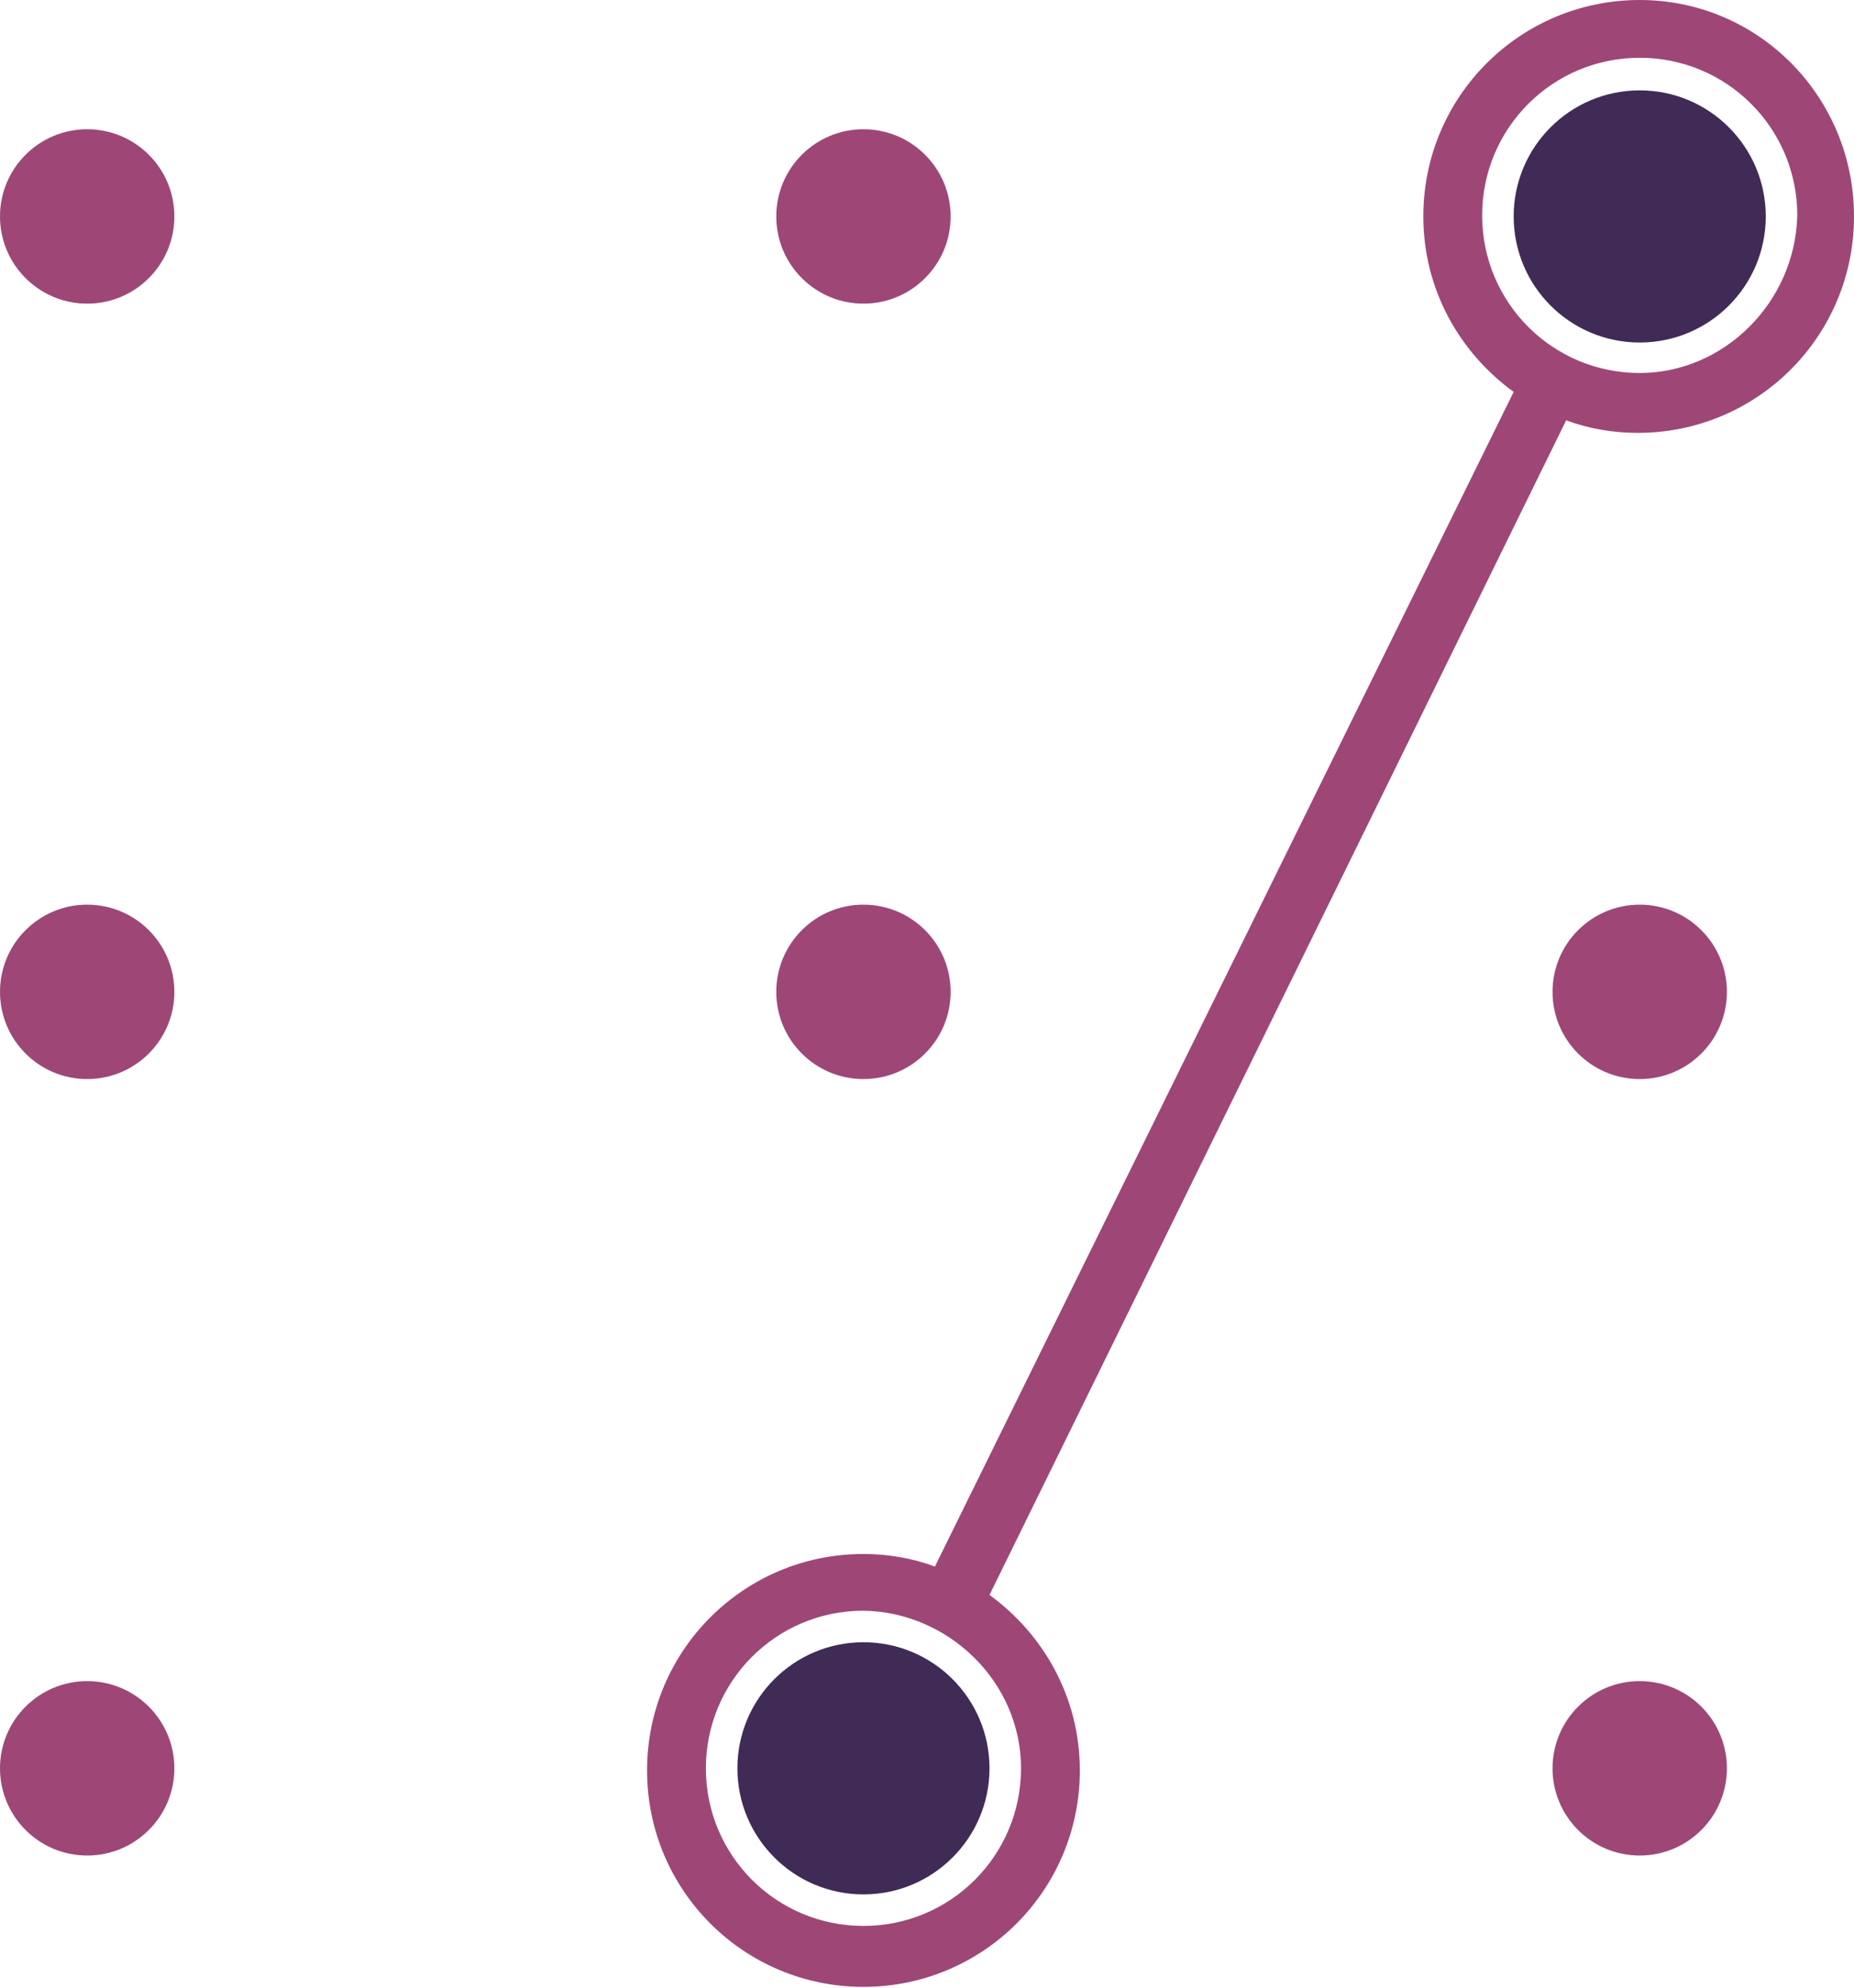 <?xml version="1.0" encoding="utf-8"?>
<!-- Generator: Adobe Illustrator 18.0.0, SVG Export Plug-In . SVG Version: 6.00 Build 0)  -->
<!DOCTYPE svg PUBLIC "-//W3C//DTD SVG 1.1//EN" "http://www.w3.org/Graphics/SVG/1.1/DTD/svg11.dtd">
<svg version="1.1" id="Layer_1" xmlns="http://www.w3.org/2000/svg" xmlns:xlink="http://www.w3.org/1999/xlink" x="0px" y="0px"
	 viewBox="215.8 201.9 176.5 189.2" enable-background="new 215.8 201.9 176.5 189.2" xml:space="preserve">
<g>
	<path fill="#9E4777" d="M371.9,201.9c-11.4,0-20.6,9.2-20.6,20.6c0,7,3.5,13,8.6,16.7L304.8,351c-2.1-0.8-4.5-1.2-6.8-1.2
		c-11.4,0-20.6,9.2-20.6,20.6c0,11.4,9.2,20.6,20.6,20.6s20.6-9.2,20.6-20.6c0-7-3.5-13-8.6-16.7l54.9-111.8
		c2.1,0.8,4.5,1.2,6.8,1.2c11.4,0,20.6-9.2,20.6-20.6C392.3,211.1,383.2,201.9,371.9,201.9z M313,370.2c0,8.3-6.7,15-15,15
		s-15-6.7-15-15s6.7-15,15-15C306,355.3,313,361.9,313,370.2z M371.9,237.4c-8.3,0-15-6.7-15-15s6.7-15,15-15s15,6.7,15,15
		C386.7,230.7,379.9,237.4,371.9,237.4z"/>
	<circle fill="#9E4777" cx="224.1" cy="222.5" r="8.3"/>
	<circle fill="#9E4777" cx="298" cy="222.5" r="8.3"/>
	<circle fill="#9E4777" cx="224.1" cy="296.3" r="8.3"/>
	<circle fill="#9E4777" cx="298" cy="296.3" r="8.3"/>
	<circle fill="#402B56" cx="298" cy="370.2" r="12"/>
	<circle fill="#402B56" cx="371.9" cy="222.5" r="12"/>
	<circle fill="#9E4777" cx="371.9" cy="296.3" r="8.3"/>
	<circle fill="#9E4777" cx="224.1" cy="370.2" r="8.3"/>
	<circle fill="#9E4777" cx="371.9" cy="370.2" r="8.3"/>
</g>
</svg>
